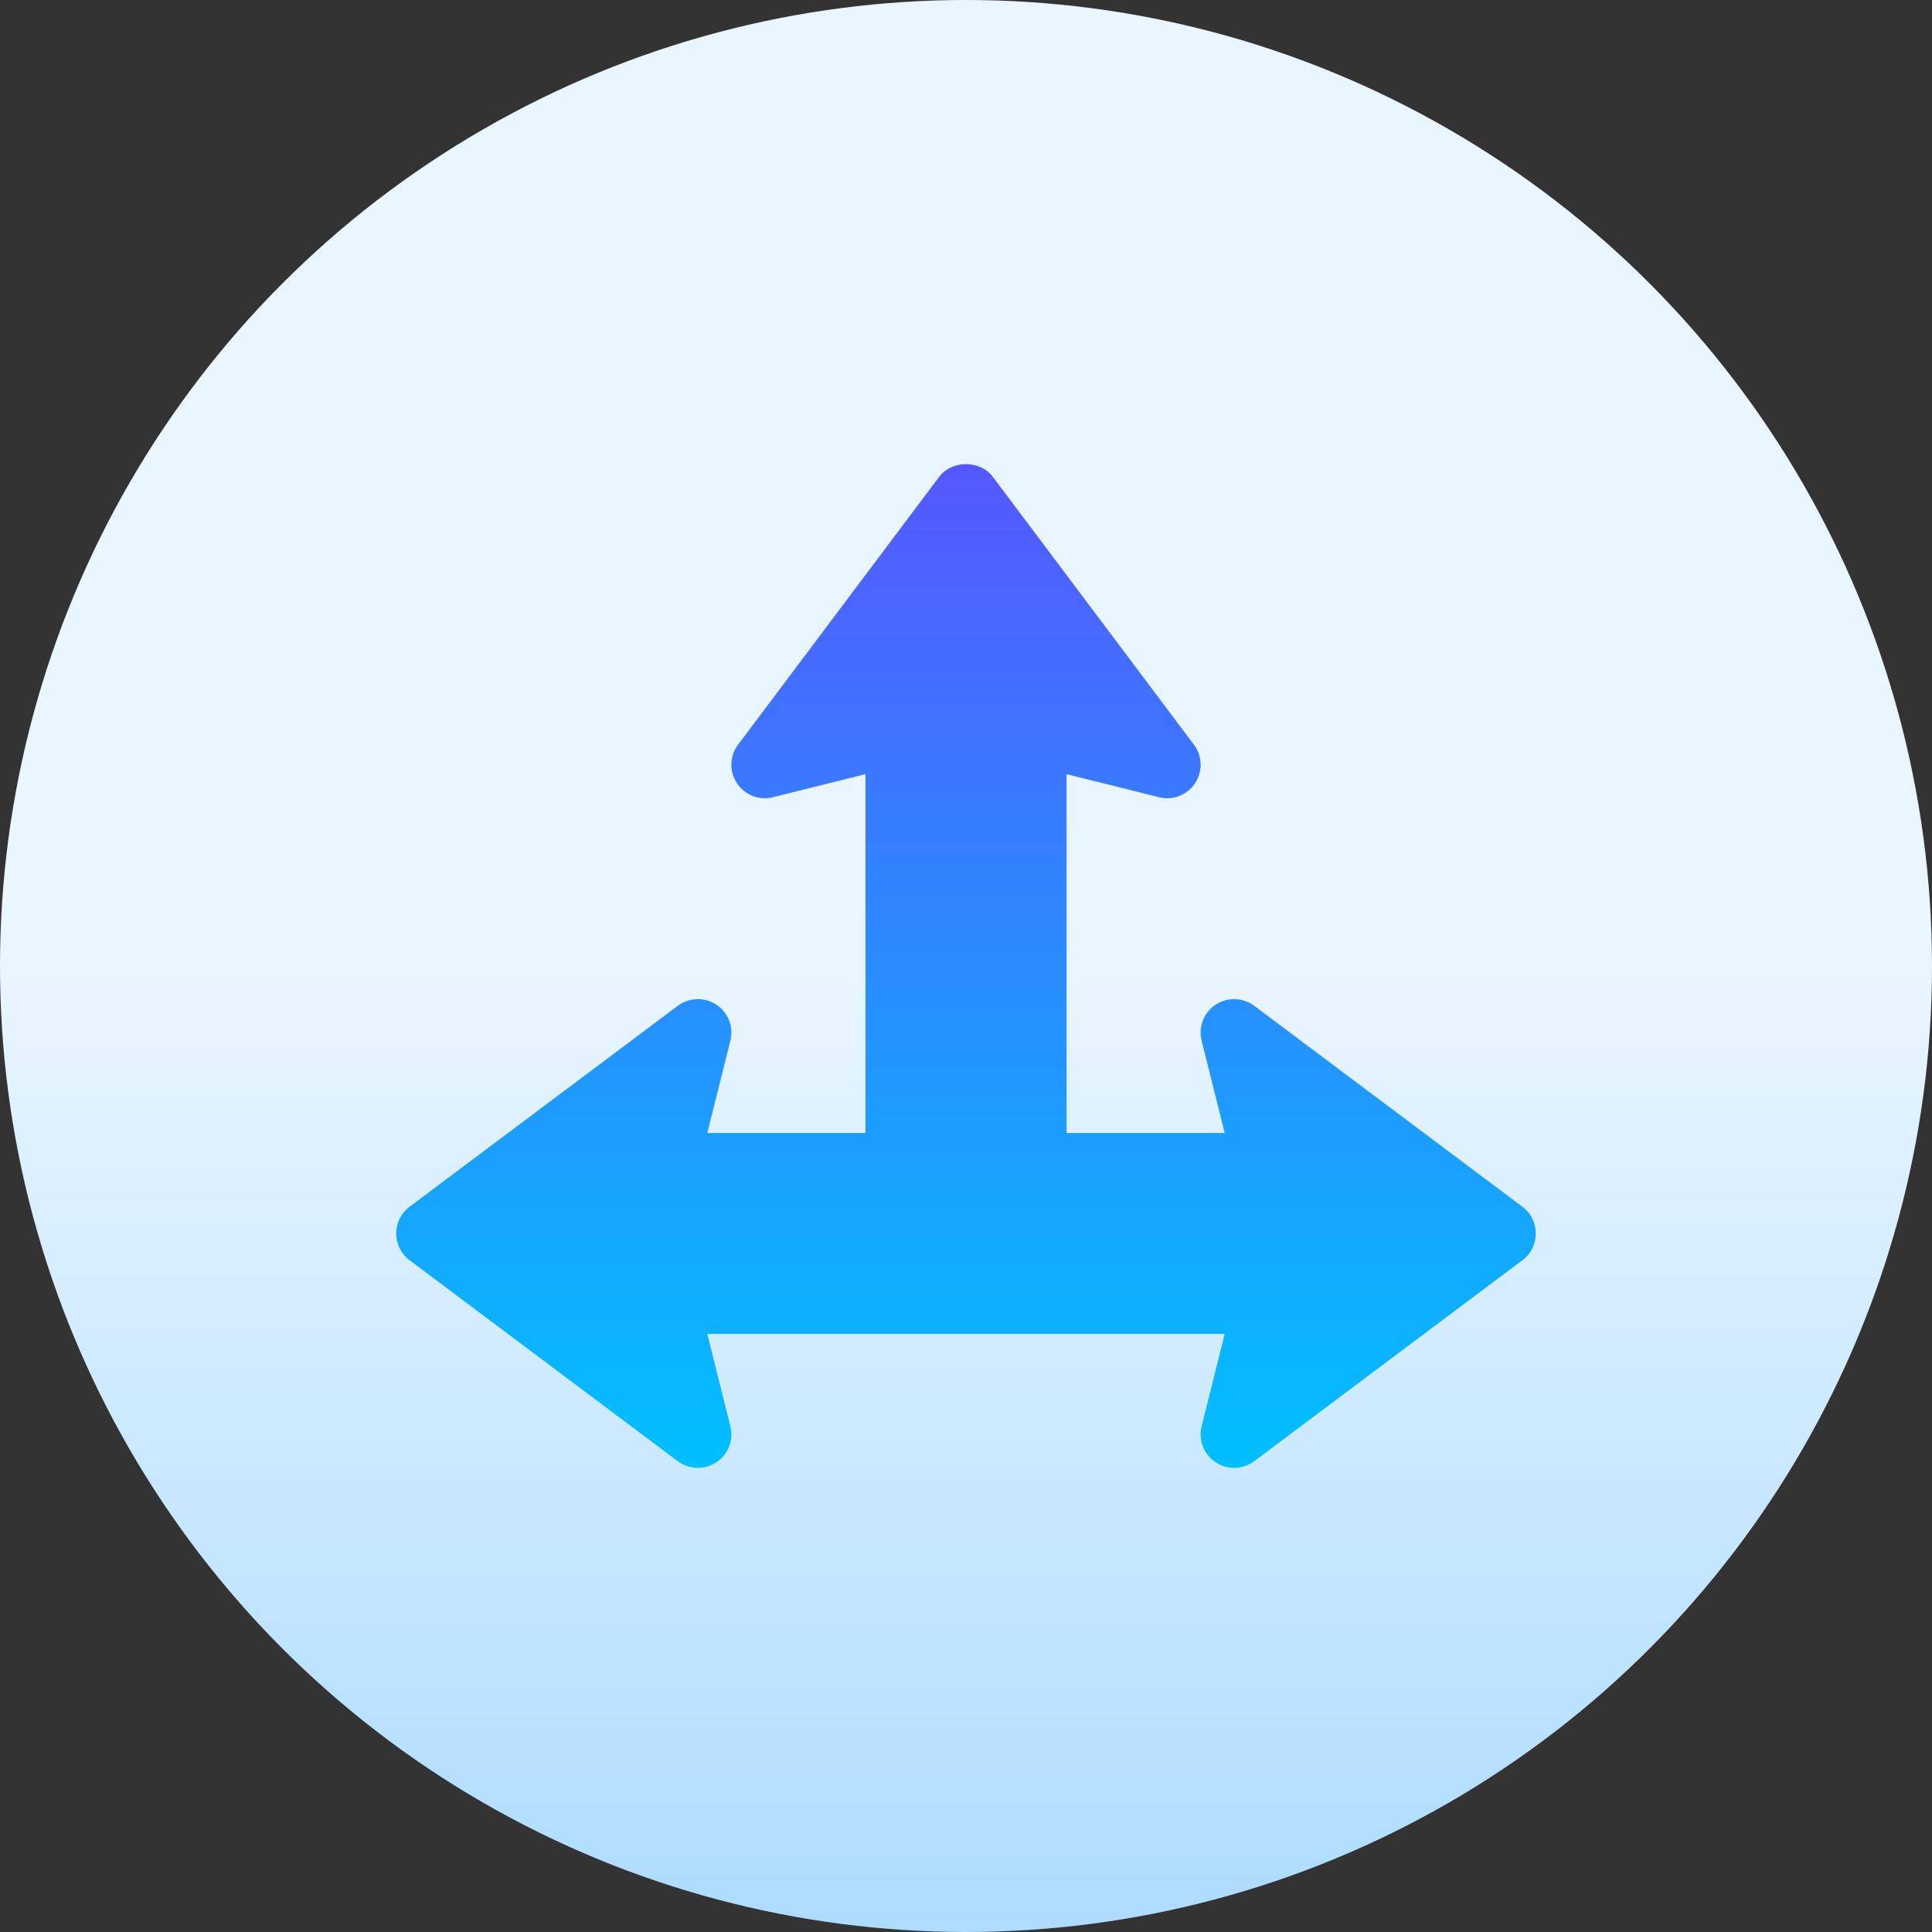 <svg id="Capa_1" enable-background="new 0 0 512 512" height="512" viewBox="0 0 512 512" width="512" xmlns="http://www.w3.org/2000/svg" xmlns:xlink="http://www.w3.org/1999/xlink"><rect x="0" y="0" width="512" height="512" fill="#333333" stroke="none"/><linearGradient id="SVGID_1_" gradientUnits="userSpaceOnUse" x1="256" x2="256" y1="512" y2="0"><stop offset="0" stop-color="#addcff"/><stop offset=".503" stop-color="#eaf6ff"/><stop offset="1" stop-color="#eaf6ff"/></linearGradient><linearGradient id="SVGID_2_" gradientUnits="userSpaceOnUse" x1="256" x2="256" y1="389" y2="123"><stop offset="0" stop-color="#00c0ff"/><stop offset="1" stop-color="#5558ff"/></linearGradient><g><g><circle cx="256" cy="256" fill="url(#SVGID_1_)" r="256"/></g><g><g><path d="m403.447 319.79-71.06-53.24c-2.993-2.244-7.096-2.374-10.236-.294s-4.623 5.901-3.704 9.541l6.115 24.471h-41.914v-95.111l24.496 6.109c3.635.945 7.477-.563 9.55-3.7 2.082-3.128 1.96-7.227-.295-10.225l-53.295-70.986c-3.348-4.471-10.86-4.471-14.209 0l-53.295 70.985c-2.255 2.999-2.377 7.097-.295 10.225 2.082 3.137 5.907 4.645 9.55 3.7l24.496-6.109v95.111h-41.914l6.115-24.471c.919-3.639-.564-7.461-3.704-9.541-3.131-2.08-7.234-1.95-10.236.294l-71.06 53.24c-4.741 3.542-4.735 10.655 0 14.194l71.06 53.24c3.001 2.244 7.104 2.374 10.236.294 3.14-2.08 4.623-5.901 3.704-9.541l-6.115-24.471h137.124l-6.115 24.471c-.919 3.64.564 7.461 3.704 9.541 3.155 2.089 7.246 1.95 10.236-.294l71.06-53.24c4.742-3.542 4.735-10.655.001-14.193z" fill="url(#SVGID_2_)"/></g></g></g></svg>